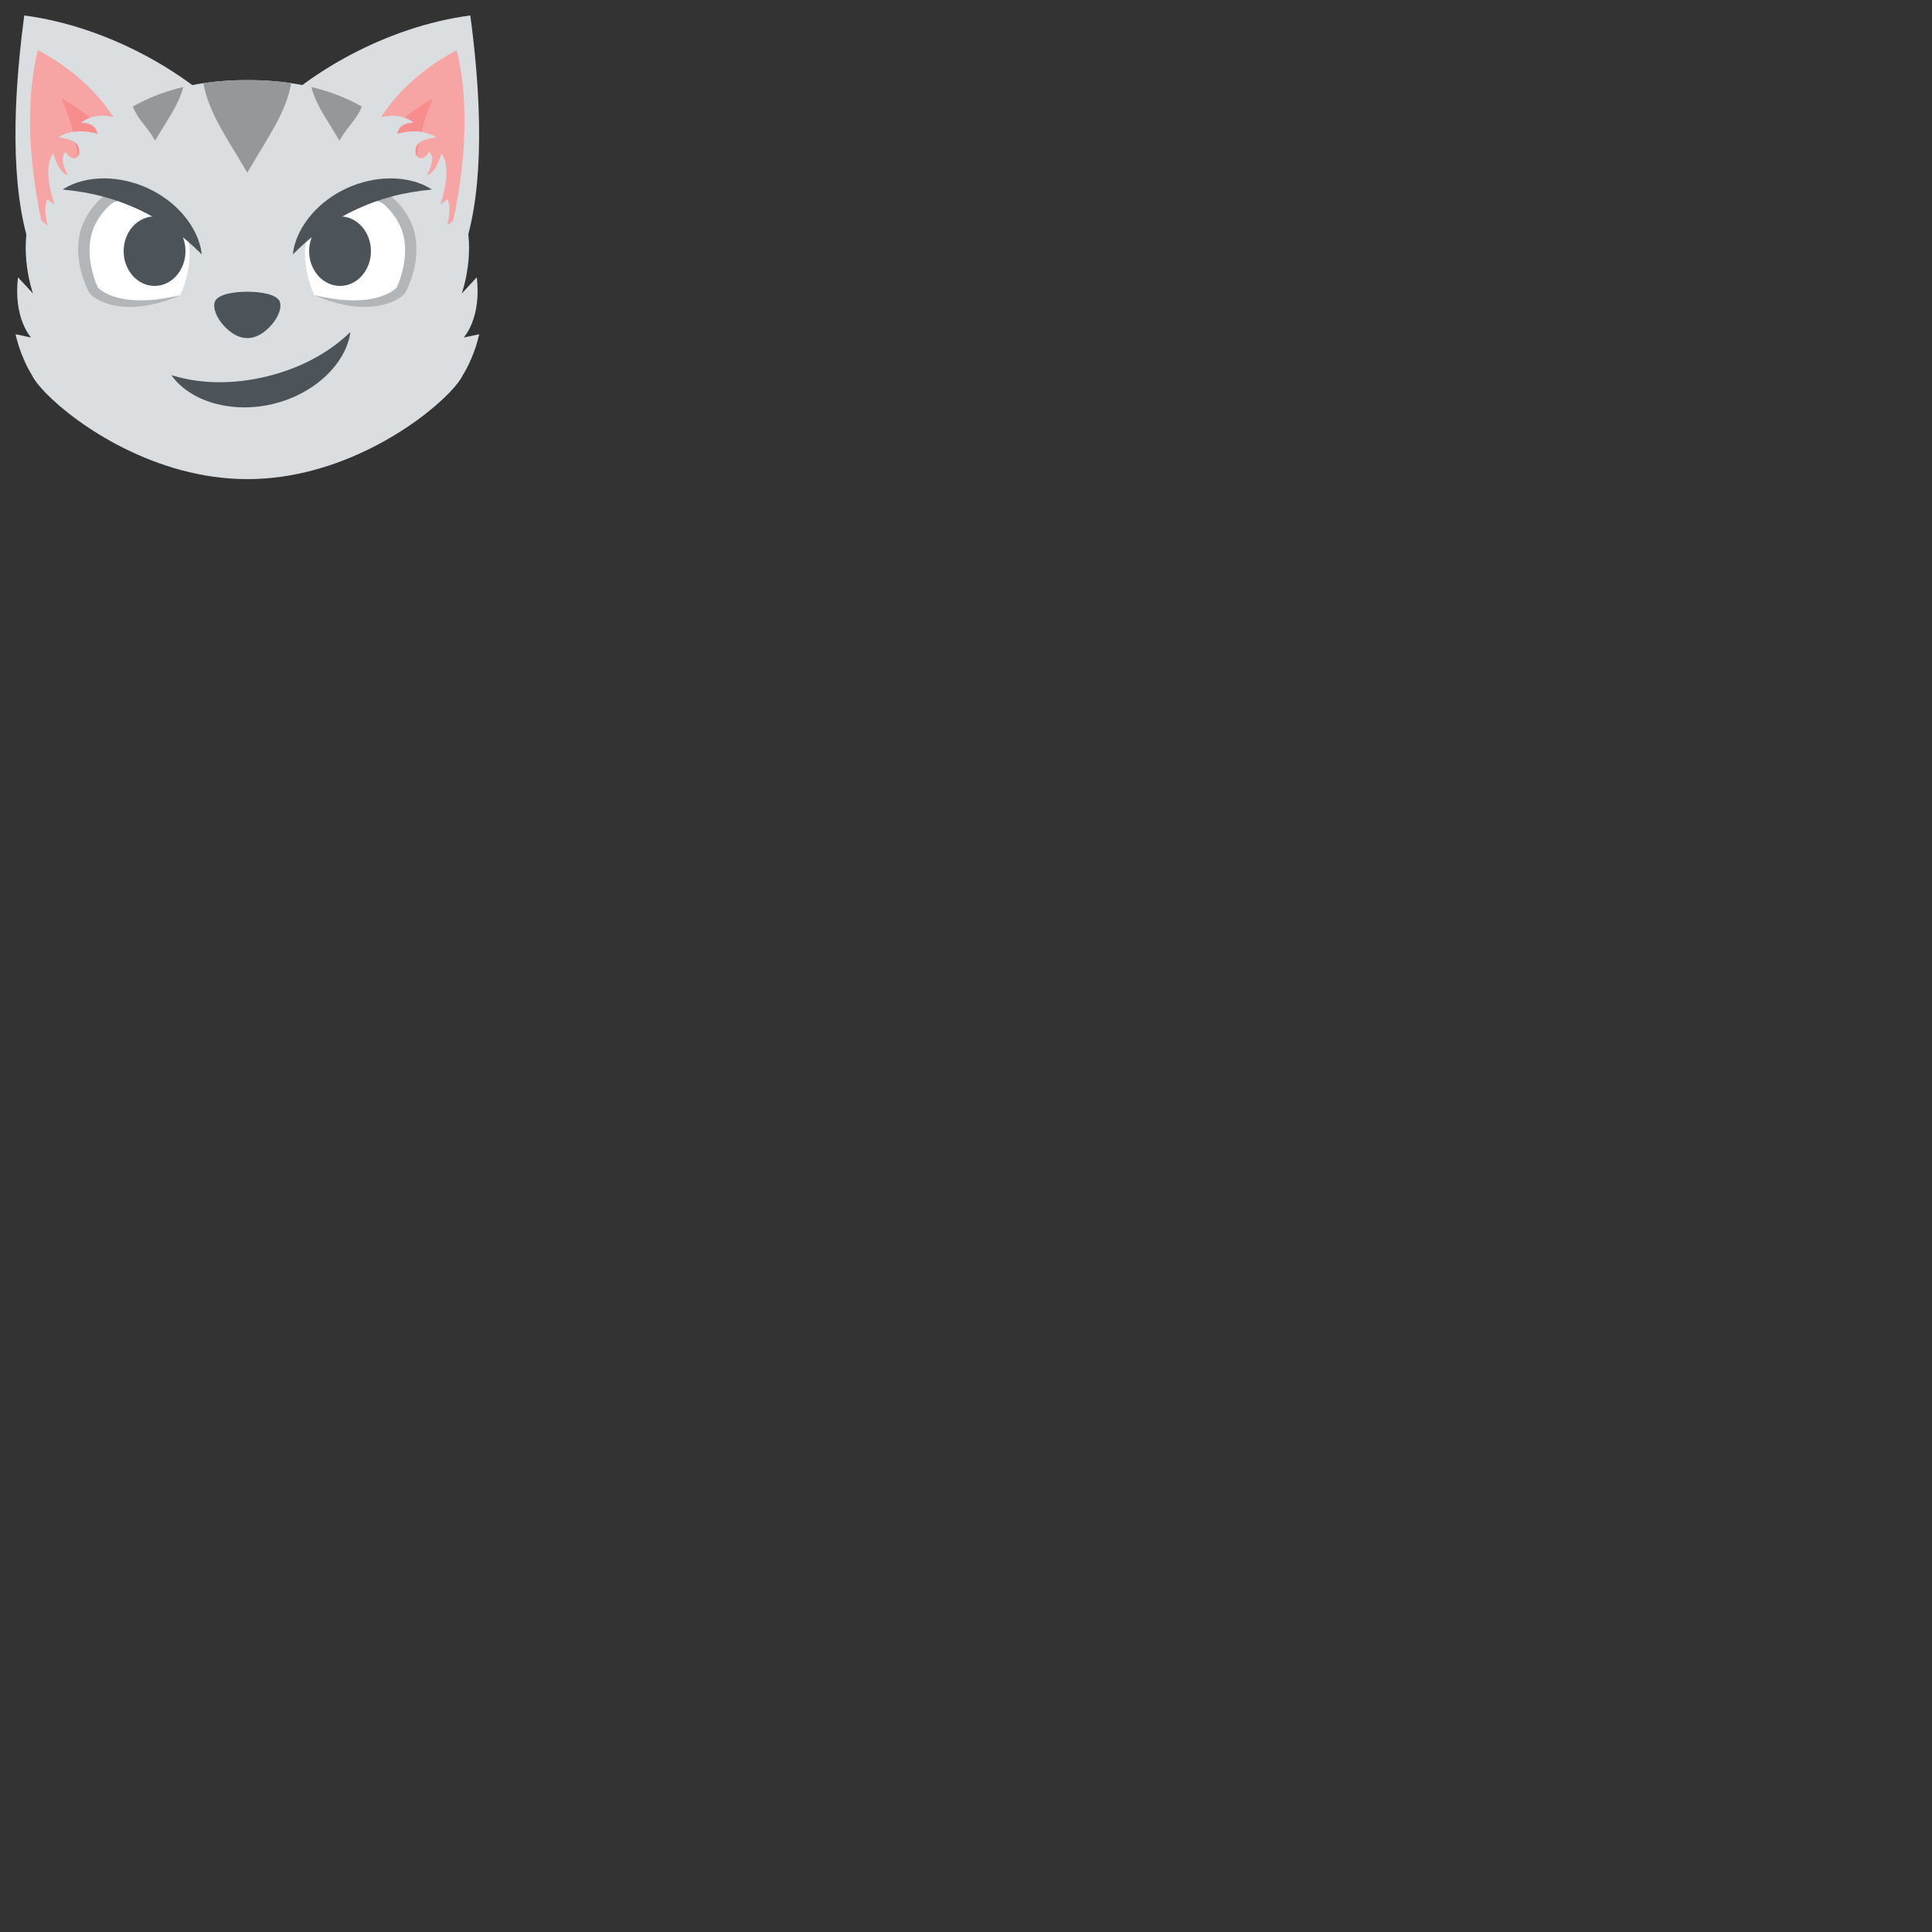 <svg xmlns="http://www.w3.org/2000/svg" viewBox="0 0 250 250" enable-background="new 0 0 250 250"><rect x="0" y="0" width="250" height="250" fill="#333333" stroke="none"/><path fill="#dadee0" d="M60.861,2c1.797,13.431,1.51,24.233-1.166,31.132L34.887,14.677C39.814,9.584,49.818,3.459,60.861,2z"/><path fill="#f7a4a4" d="m57.738 32.18l-10.256-13.253c0 0 1.939-7.285 11.617-12.438 2.901 11.656-1.361 25.691-1.361 25.691"/><path fill="#f78d8d" d="m53.834 29.16l-6.352-8.209c0 0 2.574-5.02 8.568-8.216-3.497 7.563-2.216 16.425-2.216 16.425"/><path fill="#dadee0" d="M3.139,2c-1.797,13.431-1.51,24.233,1.166,31.132l24.807-18.455C24.184,9.584,14.182,3.459,3.139,2z"/><path fill="#f7a4a4" d="M6.262,32.177l10.255-13.253c0,0-1.938-7.285-11.616-12.438C2,18.142,6.262,32.177,6.262,32.177z"/><path fill="#f78d8d" d="m10.165 29.16l6.352-8.209c0 0-2.574-5.02-8.568-8.216 3.497 7.563 2.216 16.425 2.216 16.425"/><path fill="#dadee0" d="m58.2 50.754c.844-.881 1.414-1.633 1.66-2.162 1.631-2.643 2.145-5.342 2.145-5.342l-2 .424c0 0 2.318-2.463 1.691-7.793l-1.945 2.102c0 0 1.945-5.41.254-10.4l-2.152 1.588c0 0 .654-2.031.053-3.422l-.932.729c0 0 1.689-4.665.154-6.625-.855 2.827-1.871 2.784-1.871 2.784s1.242-2.116.273-3c-.986 1.594-1.807.558-1.768.079.055-.637-.193-1.534 2.703-1.957-2.314-1.414-5.05-.43-5.05-.43s.098-1.489 2.123-1.43c-1.871-1.593-4.48-.648-4.48-.648l.006.017c-4.111-3.11-9.646-4.902-17.05-4.902-7.408 0-12.942 1.792-17.05 4.902l.006-.017c0 0-2.609-.944-4.48.648 2.027-.06 2.125 1.43 2.125 1.43s-2.742-.984-5.057.43c2.898.423 2.65 1.32 2.703 1.957.039.479-.779 1.515-1.768-.079-.967.887.275 3 .275 3s-1.016.043-1.871-2.784c-1.537 1.96.154 6.625.154 6.625l-.932-.729c-.602 1.391.053 3.422.053 3.422l-2.154-1.588c-1.691 4.99.254 10.4.254 10.4l-1.945-2.102c-.625 5.33 1.691 7.793 1.691 7.793l-2-.424c0 0 .513 2.694 2.141 5.339.249.534.833 1.304 1.698 2.202.023.024.044.049.067.072v-.004c4.066 4.183 14.213 11.141 26.09 11.141s22.03-6.96 26.09-11.142l.002.005c.033-.036.064-.072.099-.109"/><g fill="#94989b"><path d="m37.686 10.763c-1.762-.258-3.65-.401-5.686-.401s-3.926.144-5.689.401c.736 3.856 2.75 6.583 5.688 11.585 2.98-5.079 4.964-7.756 5.687-11.585"/><path d="m46.813 13.785c-1.908-1.092-4.072-1.944-6.523-2.523.59 2.29 1.857 3.921 3.627 6.935 1.237-2.111 2.216-2.663 2.896-4.412"/><path d="m23.709 11.263c-2.451.579-4.615 1.431-6.521 2.522.686 1.765 1.666 2.323 2.891 4.411 1.794-3.057 3.048-4.664 3.63-6.933"/></g><path fill="#4c5359" d="m36.04 38.767c-.811-.945-3.299-1.018-4.04-1.018-.742 0-3.232.072-4.04 1.018-.576.674-.131 2.344 1.406 3.785.969.91 1.895 1.197 2.637 1.197.744 0 1.67-.287 2.639-1.197 1.535-1.442 1.982-3.112 1.404-3.785"/><path fill="#fff" d="m24.299 30.84c0 0-.484-3.569-4.51-5.03-4.538-1.651-7.635 1.386-8.476 3.694-1.24 3.407.316 7.133.778 7.992.306.566 3.659 3.241 11.219.709.001 0 1.883-3.789.989-7.361"/><path fill="#b2b6b8" d="m24.299 30.84c0 0-5.917-4.811-6.273-4.824-1.451-.041-2.832-.422-3.896.6-1.061 1.01-1.938 2.329-2.29 3.713-.383 1.406-.313 2.951.021 4.435.16.743.392 1.487.688 2.173l.113.243c-.032-.054.014.022.017.026.002 0 0-.005-.002-.006l.055.063c.098.103.231.209.37.312.282.203.602.384.94.532 1.365.595 2.949.792 4.519.751 1.584-.006 3.168-.31 4.75-.655-1.479.668-3.055 1.128-4.69 1.388-1.634.219-3.361.197-5.01-.396-.411-.147-.814-.334-1.207-.574-.195-.124-.384-.262-.575-.441-.05-.048-.092-.091-.151-.159l-.097-.124-.063-.102-.156-.299c-.379-.78-.661-1.574-.879-2.4-.415-1.645-.529-3.423-.09-5.15.491-1.739 1.491-3.206 2.792-4.381 1.304-1.15 3.121-.924 4.921-.71.445.048 6.195 5.985 6.195 5.985"/><path fill="#fff" d="m39.697 30.84c0 0 .484-3.568 4.51-5.03 4.539-1.651 7.635 1.387 8.477 3.694 1.24 3.407-.316 7.133-.779 7.992-.305.566-3.658 3.241-11.219.709 0 0-1.883-3.789-.989-7.361"/><path fill="#b2b6b8" d="m39.697 30.84c0 0 5.75-5.937 6.197-5.987 1.801-.214 3.617-.44 4.92.71 1.301 1.175 2.301 2.642 2.793 4.382.438 1.728.324 3.505-.09 5.15-.219.825-.5 1.619-.881 2.399l-.154.299-.064.102-.096.124c-.061.068-.102.111-.152.159-.191.18-.379.317-.576.441-.391.24-.795.427-1.205.574-1.65.593-3.379.614-5.01.396-1.635-.26-3.211-.72-4.689-1.388 1.582.346 3.166.649 4.75.655 1.57.041 3.152-.156 4.52-.751.338-.148.658-.329.939-.532.139-.103.273-.209.371-.312l.055-.063c-.002.001-.004.006-.002.007.002-.005.049-.081.016-.027l.113-.243c.297-.686.529-1.43.689-2.173.334-1.483.404-3.03.021-4.435-.354-1.384-1.23-2.705-2.291-3.713-1.064-1.021-2.445-.641-3.896-.6-.356.015-6.274 4.826-6.274 4.826"/><g fill="#4c5359"><ellipse cx="44" cy="32.5" rx="4" ry="4.5"/><ellipse cx="20" cy="32.5" rx="4" ry="4.5"/><path d="m55.893 24.525c-1.871.182-3.539.459-5.154.891-1.609.422-3.145.982-4.621 1.668-1.484.689-2.891 1.488-4.25 2.447-1.365.957-2.645 2.057-3.975 3.387.203-1.885 1.127-3.656 2.369-5.115 1.248-1.461 2.852-2.641 4.596-3.441 1.75-.811 3.67-1.262 5.59-1.279 1.911-.009 3.859.407 5.445 1.442"/><path d="m8.104 24.525c1.586-1.035 3.531-1.451 5.443-1.443 1.922.018 3.842.469 5.592 1.279 1.744.801 3.346 1.98 4.594 3.441 1.242 1.461 2.168 3.23 2.371 5.115-1.33-1.33-2.611-2.43-3.975-3.387-1.361-.959-2.768-1.758-4.25-2.449-1.479-.684-3.01-1.244-4.623-1.666-1.613-.431-3.283-.708-5.152-.89"/><path d="m22.18 48.546c2.229.678 4.283.92 6.328.914 2.035-.002 4.02-.273 5.975-.74 1.945-.479 3.838-1.145 5.652-2.07 1.816-.932 3.535-2.08 5.213-3.697-.318 2.346-1.771 4.48-3.584 6.06-1.828 1.594-4.076 2.691-6.426 3.258-2.352.563-4.848.613-7.203.029-2.334-.579-4.598-1.814-5.955-3.753"/></g></svg>
